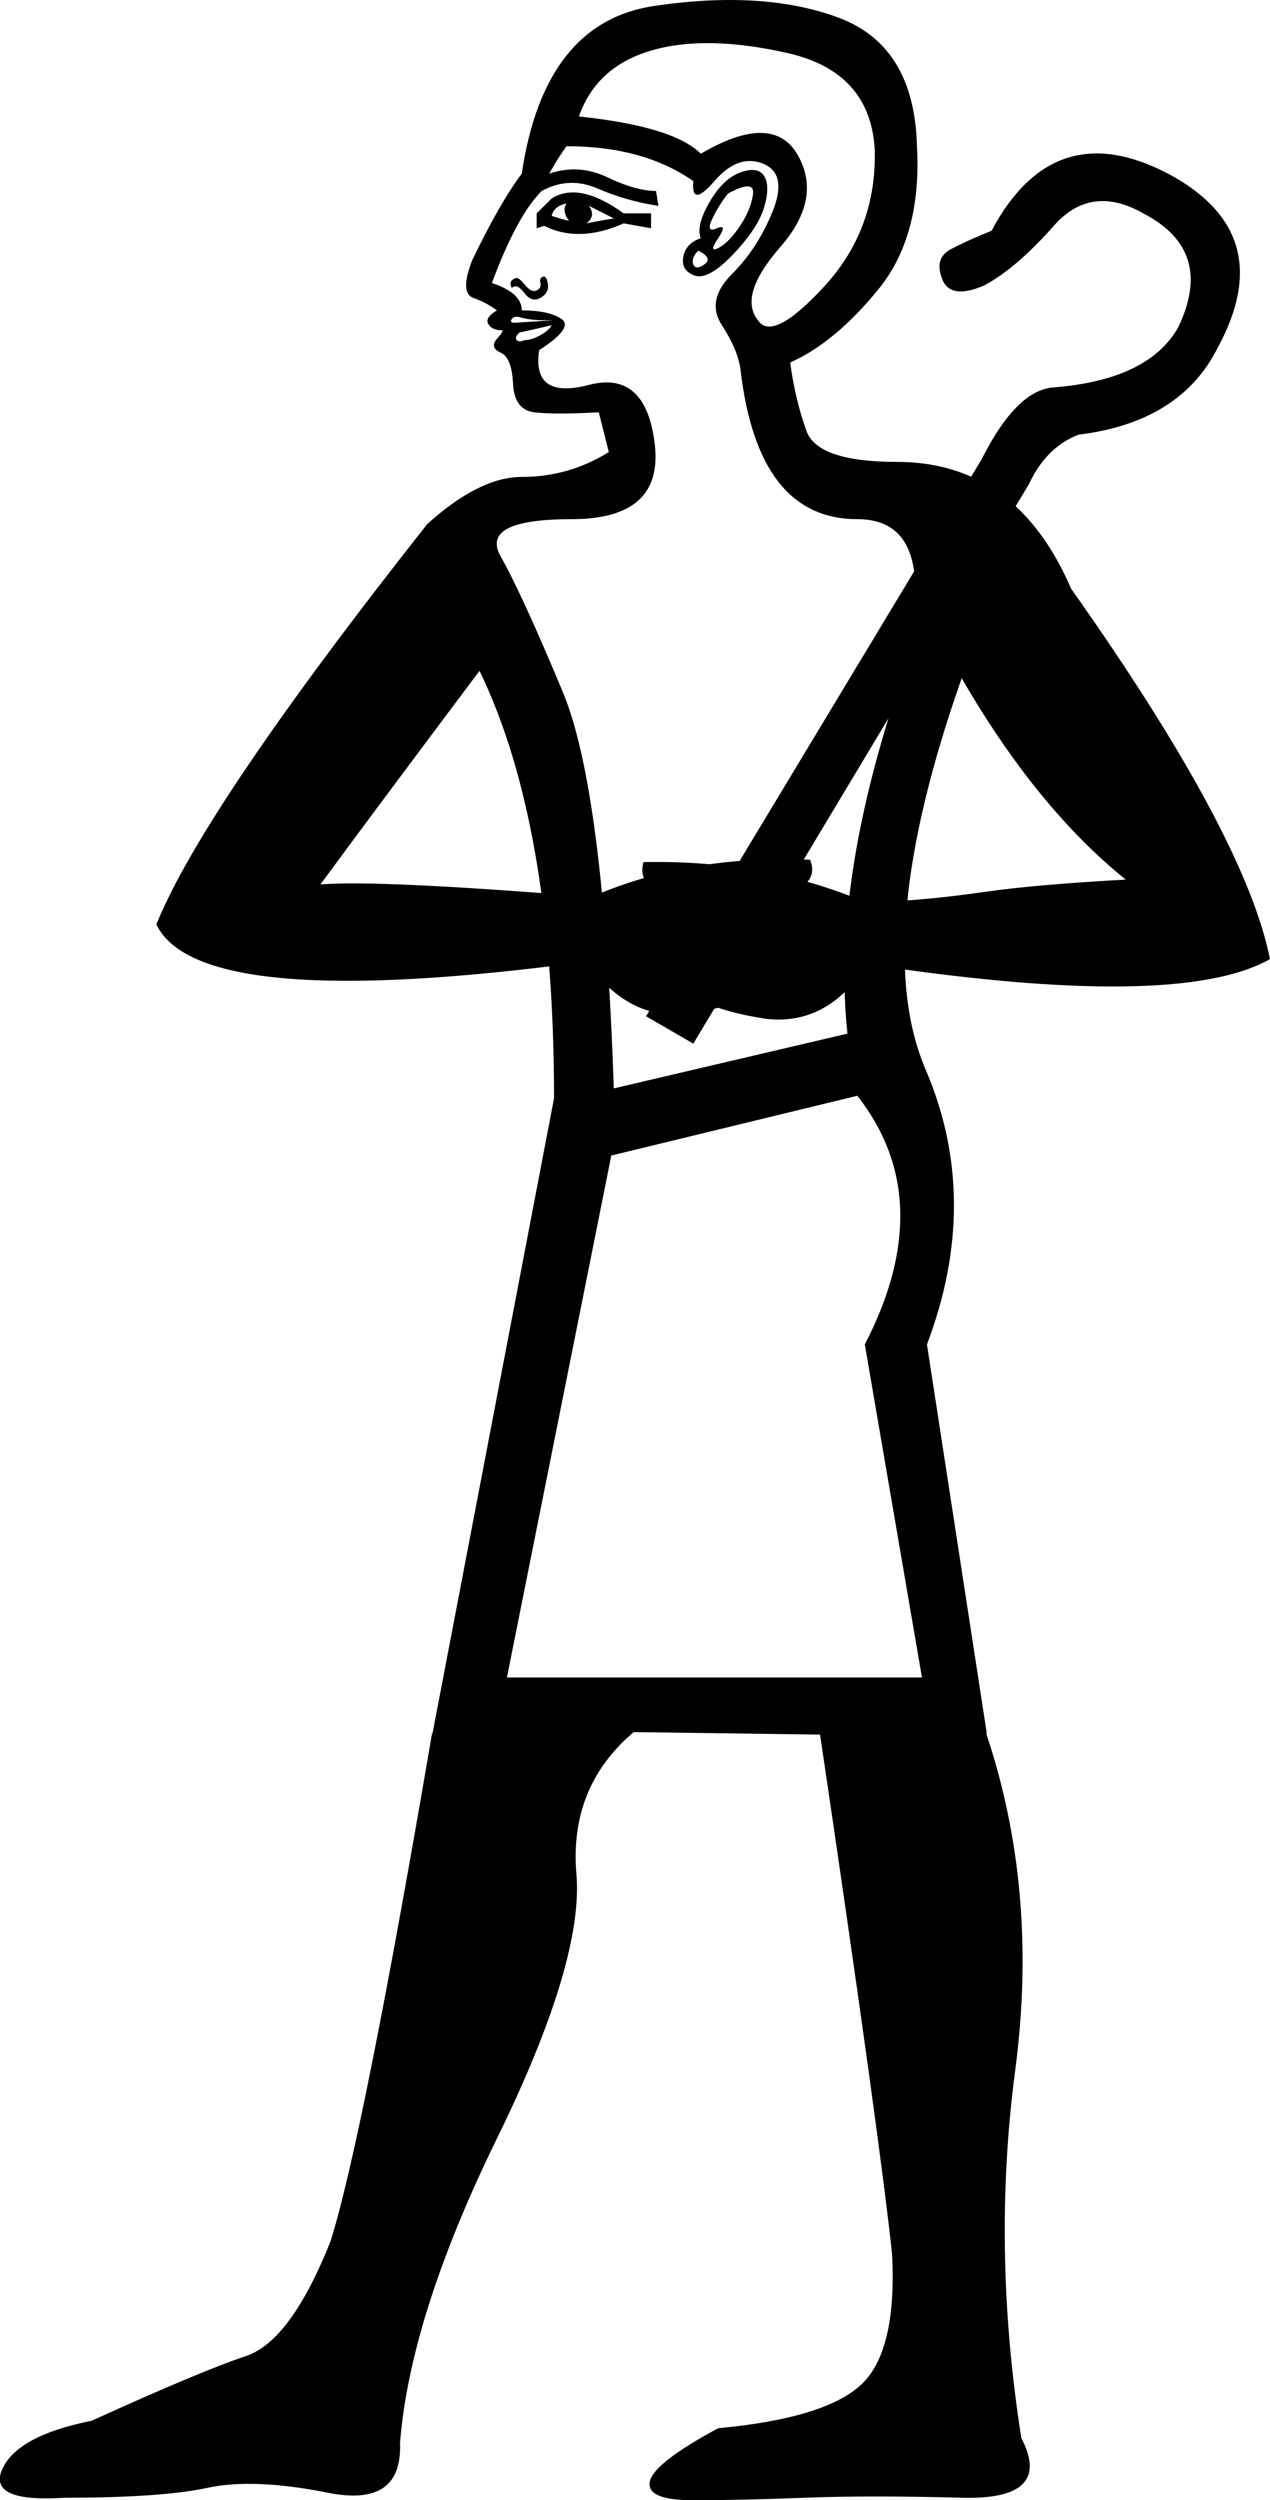 <?xml version='1.0' encoding ='UTF-8' standalone='yes'?>
<svg width='9.137' height='17.987' xmlns='http://www.w3.org/2000/svg' xmlns:xlink='http://www.w3.org/1999/xlink' xmlns:inkscape='http://www.inkscape.org/namespaces/inkscape'>
<path style='fill:#000000; stroke:none' d=' M 3.647 12.068  L 6.633 12.068  L 6.222 9.672  Q 6.758 8.635 6.168 7.883  L 4.398 8.313  L 3.647 12.068  Z  M 5.042 1.714  Q 5.006 1.625 5.104 1.455  Q 5.202 1.285 5.328 1.24  Q 5.453 1.195 5.498 1.267  Q 5.542 1.338 5.498 1.49  Q 5.453 1.642 5.274 1.83  Q 5.095 2.018 4.997 1.982  Q 4.898 1.946 4.916 1.848  Q 4.934 1.75 5.042 1.714  Z  M 5.238 1.392  Q 5.167 1.481 5.122 1.58  Q 5.077 1.678 5.158 1.642  Q 5.238 1.607 5.167 1.714  Q 5.095 1.821 5.167 1.785  Q 5.238 1.75 5.319 1.633  Q 5.399 1.517 5.417 1.401  Q 5.435 1.285 5.238 1.392  Z  M 5.042 1.106  Q 5.56 0.802 5.739 1.115  Q 5.918 1.428 5.614 1.777  Q 5.31 2.125 5.453 2.304  Q 5.56 2.465 5.936 2.054  Q 6.311 1.642 6.293 1.07  Q 6.258 0.516 5.667 0.382  Q 5.077 0.248 4.684 0.364  Q 4.29 0.48 4.165 0.838  Q 4.845 0.909 5.042 1.106  Z  M 5.024 1.803  Q 4.97 1.857 4.988 1.902  Q 5.006 1.946 5.068 1.902  Q 5.131 1.857 5.024 1.803  Z  M 3.861 1.642  L 3.861 1.535  L 3.969 1.428  Q 4.165 1.303 4.487 1.535  L 4.684 1.535  L 4.684 1.642  L 4.487 1.607  Q 4.165 1.75 3.915 1.625  L 3.861 1.642  Z  M 3.969 1.553  Q 4.022 1.571 4.094 1.589  Q 4.04 1.517 4.076 1.464  Q 3.986 1.481 3.969 1.553  Z  M 4.219 1.607  Q 4.308 1.589 4.416 1.571  L 4.237 1.481  Q 4.29 1.553 4.219 1.607  Z  M 3.682 2.072  Q 3.665 2.036 3.682 2.018  Q 3.7 2 3.718 2  Q 3.736 2 3.781 2.054  Q 3.825 2.107 3.861 2.089  Q 3.897 2.072 3.888 2.036  Q 3.879 2 3.906 1.991  Q 3.933 1.982 3.942 2.045  Q 3.951 2.107 3.888 2.143  Q 3.825 2.179 3.772 2.107  Q 3.718 2.036 3.682 2.072  Z  M 3.969 2.34  L 3.736 2.393  Q 3.7 2.429 3.718 2.447  Q 3.736 2.465 3.772 2.447  Q 3.825 2.447 3.888 2.411  Q 3.951 2.376 3.969 2.34  Z  M 3.986 2.304  Q 4.004 2.304 3.915 2.304  Q 3.825 2.304 3.754 2.286  Q 3.7 2.268 3.682 2.295  Q 3.665 2.322 3.7 2.322  L 3.986 2.304  Z  M 4.988 1.303  Q 4.63 1.052 4.076 1.052  Q 4.022 1.124 3.951 1.249  Q 4.165 1.177 4.371 1.276  Q 4.577 1.374 4.72 1.374  L 4.737 1.481  Q 4.505 1.446 4.299 1.356  Q 4.094 1.267 3.897 1.374  Q 3.718 1.553 3.539 2.036  Q 3.754 2.107 3.754 2.233  Q 3.951 2.233 4.04 2.295  Q 4.129 2.358 3.879 2.519  Q 3.825 2.876 4.237 2.769  Q 4.648 2.662 4.711 3.198  Q 4.773 3.735 4.112 3.735  Q 3.45 3.735 3.602 4.003  Q 3.754 4.271 4.049 4.978  Q 4.344 5.684 4.416 7.83  L 6.097 7.436  Q 5.989 6.435 6.418 5.085  Q 6.848 3.735 6.168 3.735  Q 5.453 3.735 5.328 2.662  Q 5.31 2.519 5.194 2.34  Q 5.077 2.161 5.265 1.973  Q 5.453 1.785 5.56 1.517  Q 5.667 1.249 5.489 1.177  Q 5.31 1.106 5.14 1.303  Q 4.97 1.499 4.988 1.303  Z  M 6.669 9.672  L 7.098 12.461  L 7.098 12.479  Q 7.474 13.606 7.304 14.893  Q 7.134 16.181 7.348 17.54  Q 7.581 17.987 6.919 17.969  Q 6.258 17.951 5.793 17.969  Q 5.328 17.987 4.988 17.987  Q 4.648 17.987 4.675 17.853  Q 4.702 17.719 5.167 17.469  Q 5.936 17.397 6.195 17.156  Q 6.454 16.914 6.418 16.217  Q 6.329 15.376 5.9 12.479  L 4.559 12.461  Q 4.094 12.855 4.147 13.481  Q 4.201 14.107 3.575 15.385  Q 2.949 16.664 2.878 17.576  Q 2.896 18.041 2.359 17.933  Q 1.823 17.826 1.492 17.898  Q 1.161 17.969 0.464 17.969  Q -0.091 18.005 0.016 17.764  Q 0.124 17.522 0.66 17.415  Q 1.447 17.057 1.769 16.95  Q 2.091 16.843 2.377 16.127  Q 2.609 15.394 3.11 12.461  L 3.11 12.479  L 3.986 7.901  Q 3.986 5.934 3.45 4.826  Q 2.699 5.827 2.305 6.363  Q 2.717 6.328 4.255 6.453  Q 4.952 6.149 5.828 6.185  Q 5.9 6.363 5.632 6.435  L 5.632 6.971  Q 5.524 7.204 4.952 7.293  Q 4.523 7.347 4.219 6.918  Q 1.429 7.293 1.125 6.65  Q 1.465 5.809 3.074 3.77  Q 3.45 3.431 3.754 3.431  Q 4.094 3.431 4.38 3.252  L 4.308 2.966  Q 3.986 2.984 3.843 2.966  Q 3.7 2.948 3.691 2.76  Q 3.682 2.572 3.602 2.537  Q 3.521 2.501 3.575 2.438  Q 3.629 2.376 3.611 2.376  Q 3.539 2.376 3.513 2.331  Q 3.486 2.286 3.575 2.233  Q 3.504 2.179 3.405 2.143  Q 3.307 2.107 3.396 1.875  Q 3.593 1.464 3.754 1.249  Q 3.915 0.158 4.711 0.042  Q 5.506 -0.074 6.043 0.131  Q 6.579 0.337 6.597 1.052  Q 6.633 1.696 6.32 2.081  Q 6.007 2.465 5.685 2.608  L 5.685 2.608  Q 5.721 2.876 5.802 3.1  Q 5.882 3.323 6.454 3.323  Q 7.313 3.323 7.706 4.235  Q 8.958 6.006 9.137 6.9  Q 8.475 7.275 6.24 6.936  Q 5.954 7.383 5.506 7.329  Q 4.934 7.24 4.845 7.007  L 4.845 6.471  Q 4.577 6.381 4.63 6.202  Q 5.506 6.185 6.222 6.489  Q 6.579 6.489 7.08 6.417  Q 7.456 6.363 8.099 6.328  Q 7.456 5.809 6.919 4.879  Q 6.258 6.757 6.66 7.696  Q 7.062 8.635 6.669 9.672  Z  M 4.648 7.311  L 7.062 3.305  Q 7.313 2.805 7.581 2.787  Q 8.26 2.733 8.475 2.358  Q 8.743 1.803 8.225 1.535  Q 7.849 1.321 7.581 1.625  Q 7.313 1.929 7.08 2.054  Q 6.83 2.161 6.776 2  Q 6.722 1.857 6.839 1.794  Q 6.955 1.732 7.134 1.66  Q 7.581 0.82 8.403 1.249  Q 9.208 1.678 8.761 2.501  Q 8.493 3.037 7.76 3.127  Q 7.527 3.216 7.402 3.484  L 4.988 7.508  L 4.648 7.311  Z '/></svg>
